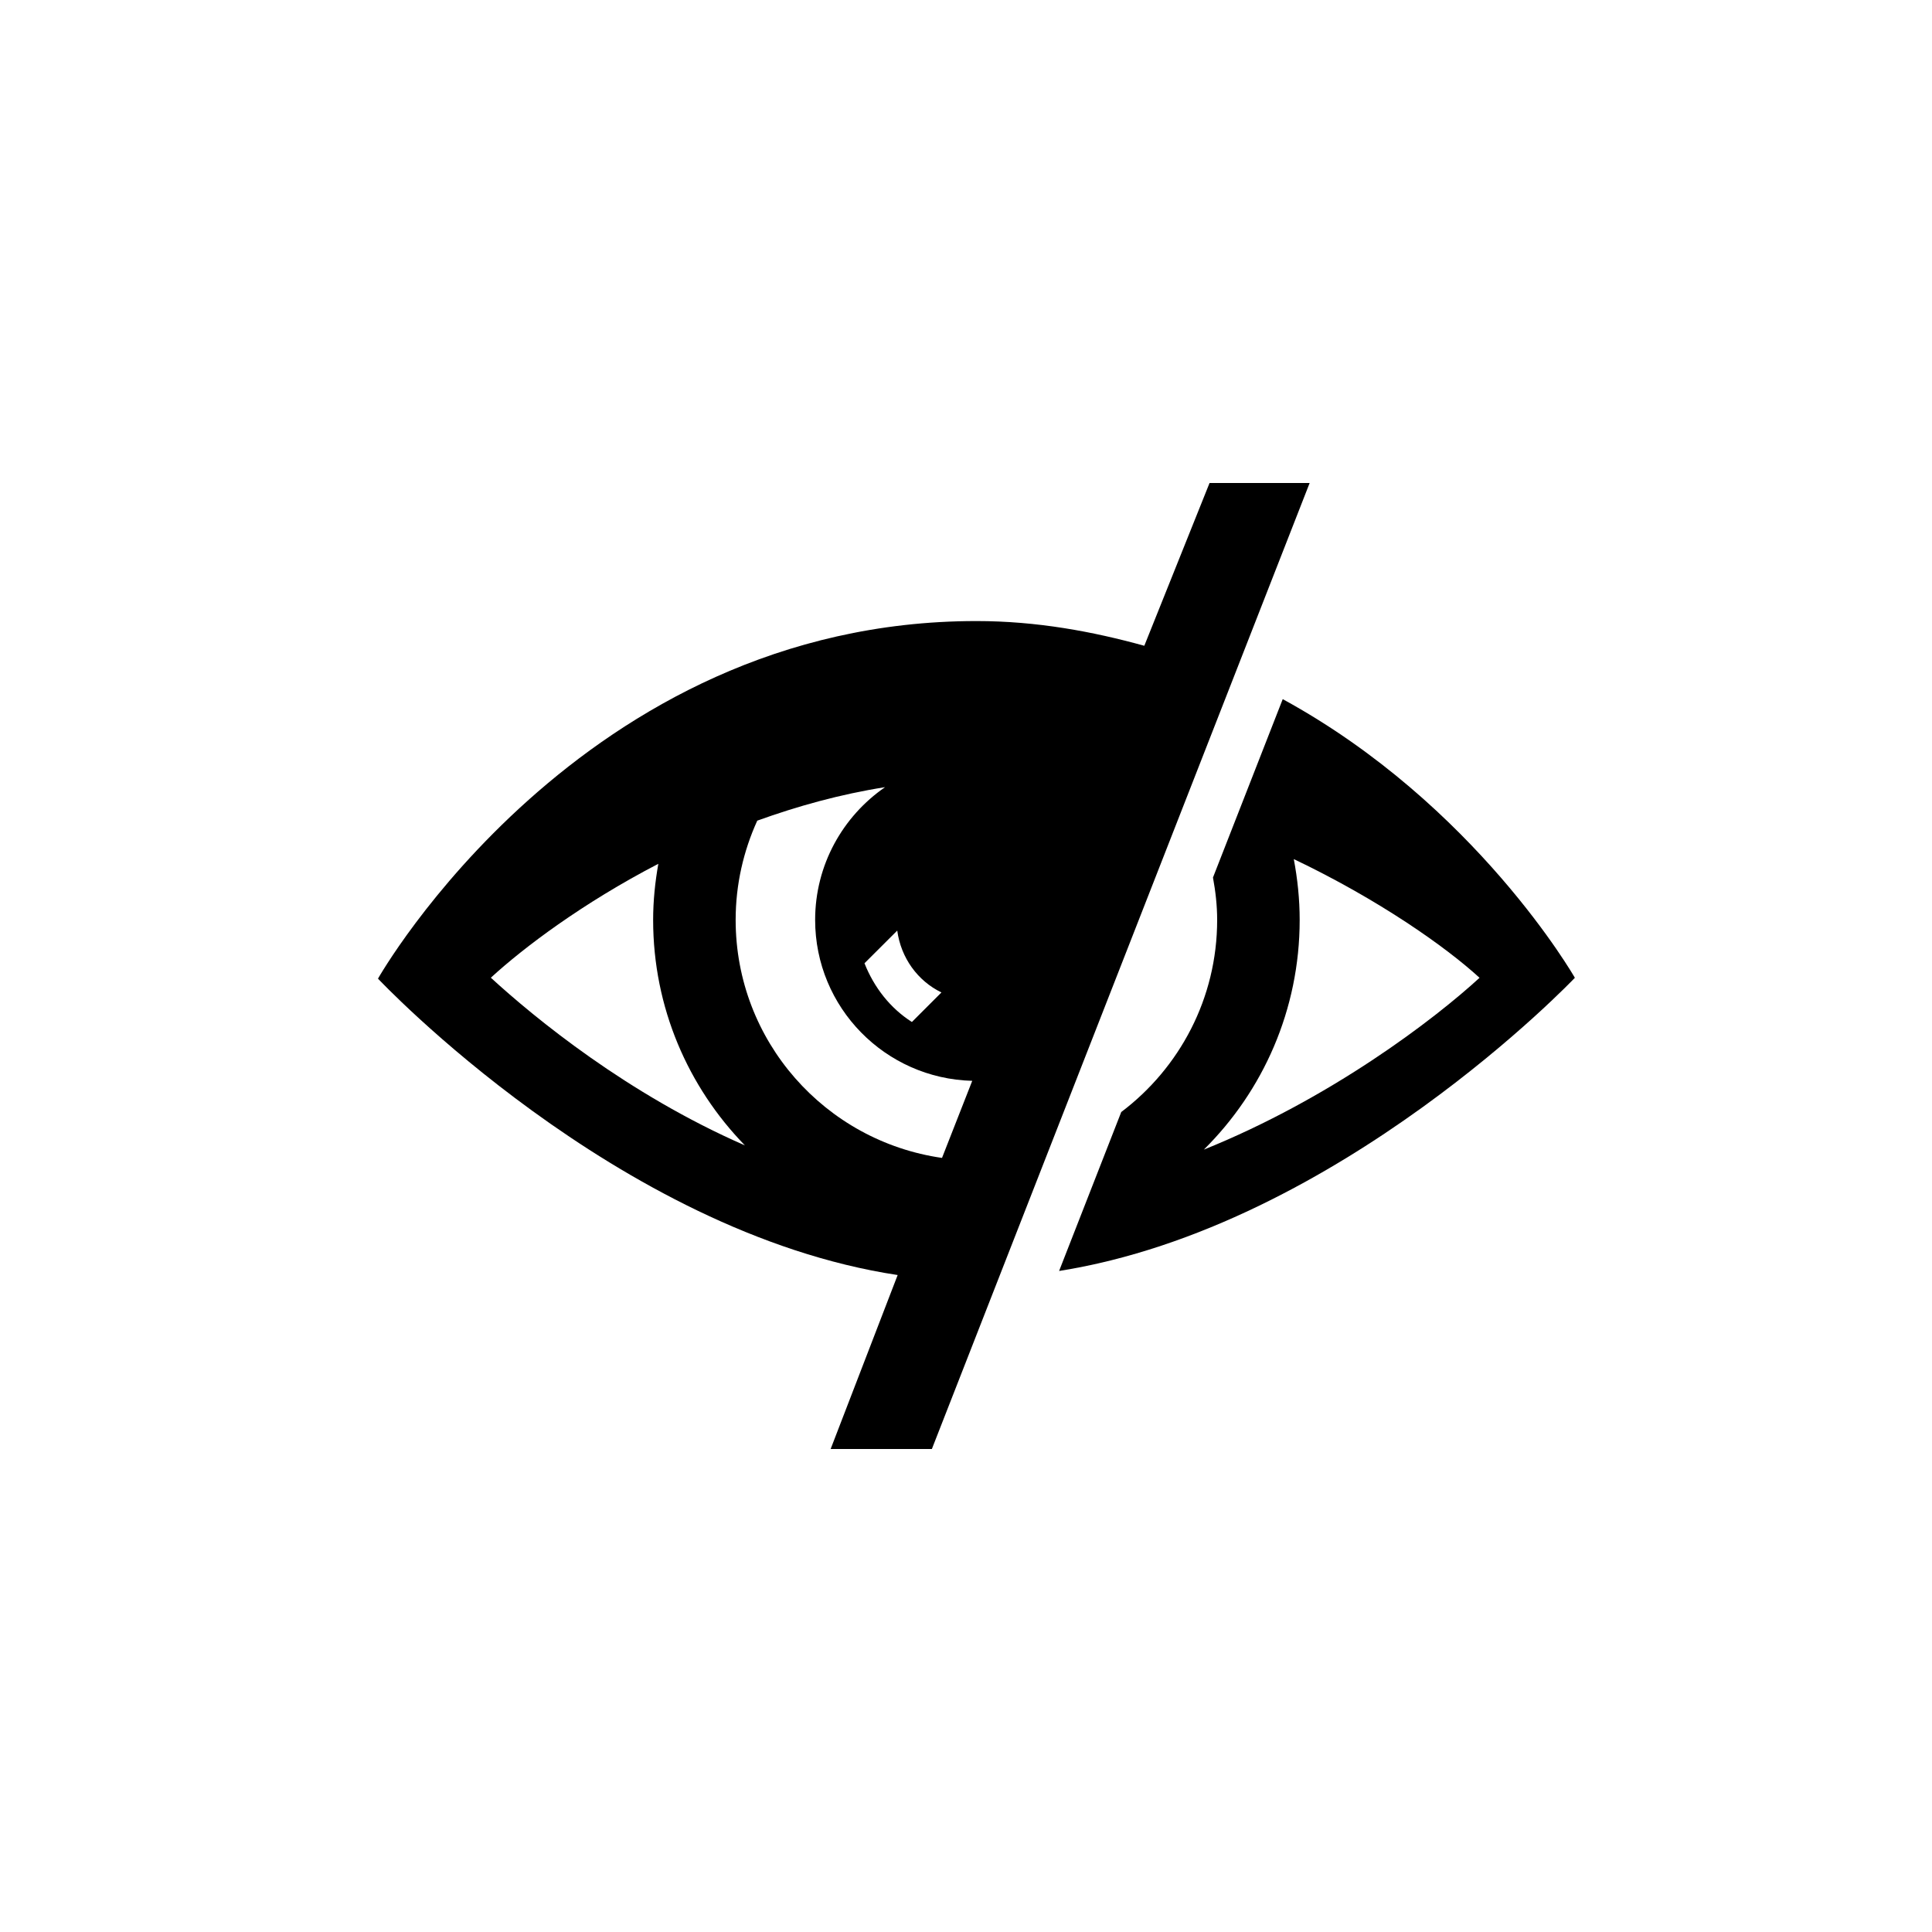 <?xml version="1.0" encoding="utf-8"?>
<!-- Generator: Adobe Illustrator 19.1.0, SVG Export Plug-In . SVG Version: 6.00 Build 0)  -->
<svg version="1.1" id="Layer_1" xmlns="http://www.w3.org/2000/svg" xmlns:xlink="http://www.w3.org/1999/xlink" x="0px" y="0px"
	 viewBox="0 0 48 48" style="enable-background:new 0 0 48 48;" xml:space="preserve">
<g id="eye-close_2_">
	<path d="M30.136,21.802c0.063,0.342,0.104,0.691,0.104,1.053c0,1.951-0.937,3.681-2.383,4.773l-1.544,3.949
		c6.945-1.102,12.814-7.284,12.814-7.284s-2.456-4.301-7.258-6.923L30.136,21.802z M29.909,28.562
		c1.469-1.455,2.381-3.474,2.381-5.707c0-0.517-0.054-1.021-0.146-1.511c2.108,1.006,3.771,2.176,4.615,2.949
		C35.635,25.325,33.068,27.289,29.909,28.562z"/>
	<path d="M30.051,12l-1.621,4.044c-1.279-0.353-2.665-0.614-4.171-0.614c-9.844,0-14.868,8.884-14.868,8.884
		s5.924,6.306,12.911,7.364L20.637,36h2.515l9.386-24H30.051z M23.39,24.657l-0.734,0.734c-0.538-0.342-0.941-0.859-1.178-1.459
		l0.814-0.812C22.383,23.796,22.797,24.37,23.39,24.657z M12.195,24.291c0.809-0.743,2.275-1.851,4.161-2.83
		c-0.08,0.453-0.129,0.917-0.129,1.394c0,2.181,0.871,4.154,2.28,5.602C15.59,27.183,13.292,25.296,12.195,24.291z M23.404,28.768
		c-2.898-0.415-5.127-2.9-5.127-5.913c0-0.881,0.195-1.714,0.537-2.466c0.998-0.36,2.059-0.656,3.175-0.832
		c-1.048,0.723-1.737,1.93-1.737,3.298c0,2.177,1.74,3.942,3.903,3.998L23.404,28.768z"/>
</g>
</svg>

